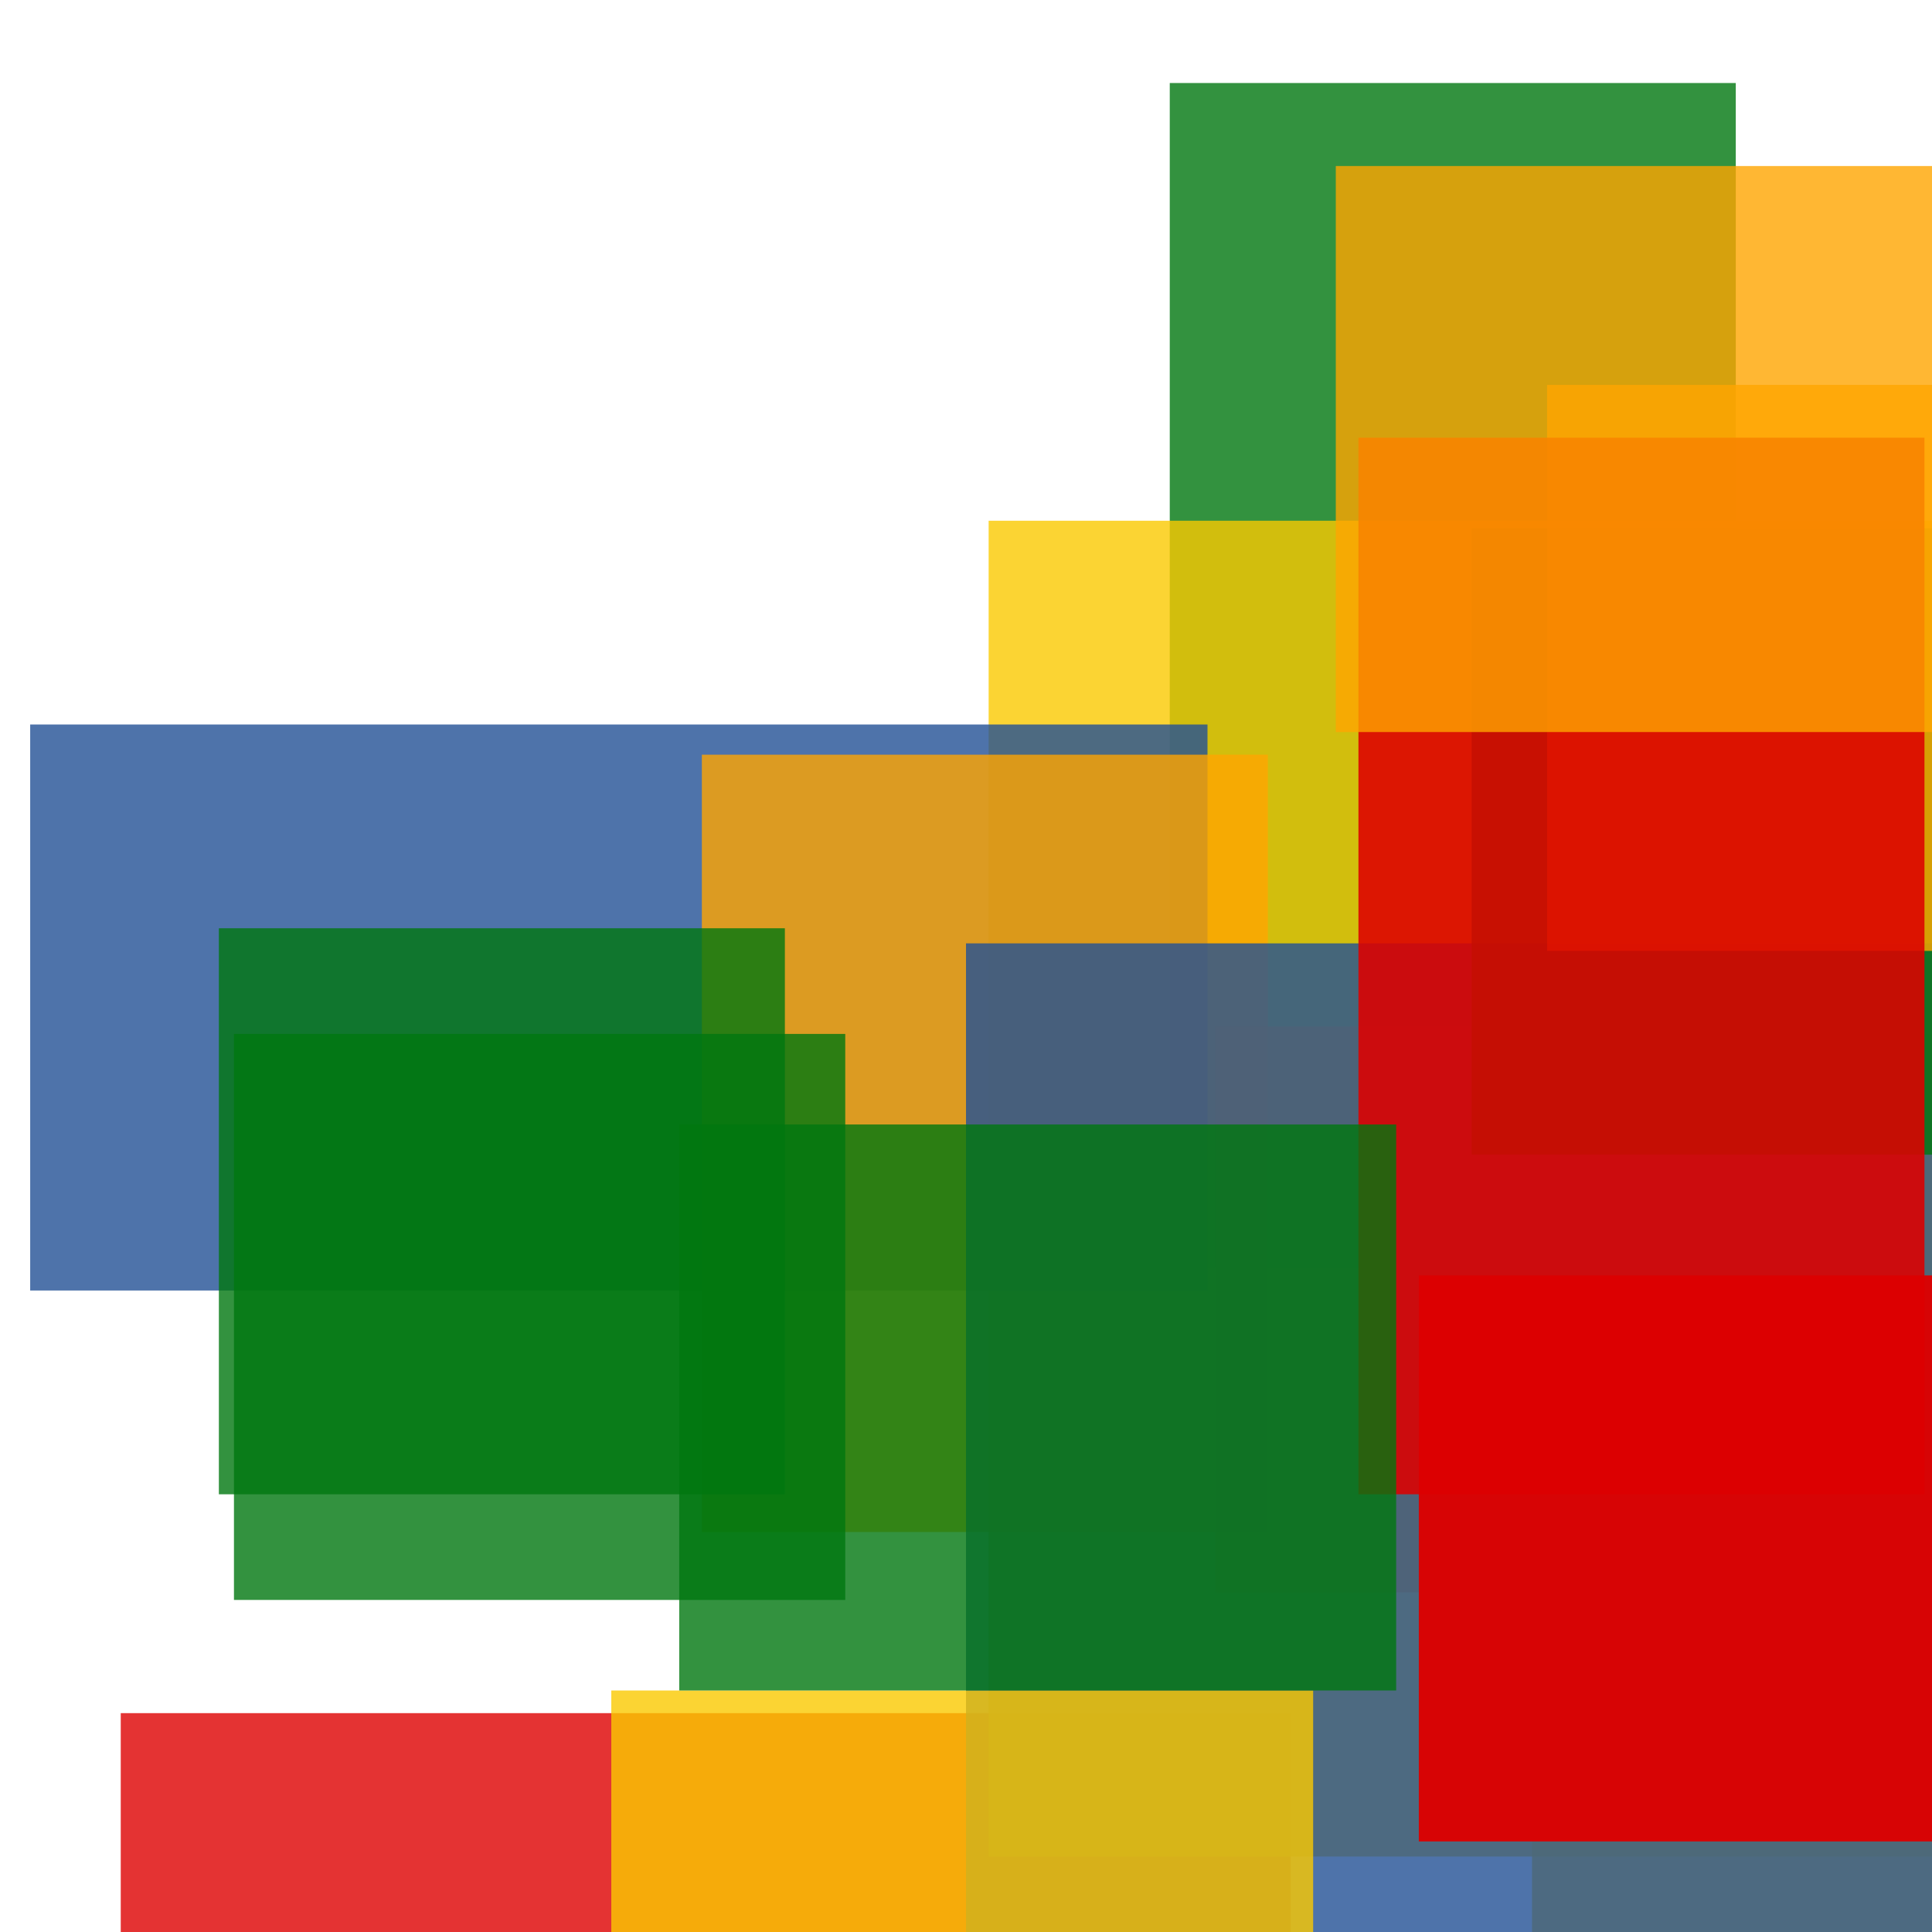 <svg width='256' height='256'><rect x='0' y='0' width='256' height='256' fill='white'/><rect x='16' y='227' width='155' height='187' opacity='0.80' fill='#dd0100'/><rect x='203' y='137' width='91' height='155' opacity='0.80' fill='#fac901'/><rect x='155' y='11' width='75' height='157' opacity='0.80' fill='#00770F'/><rect x='131' y='69' width='188' height='177' opacity='0.80' fill='#fac901'/><rect x='4' y='96' width='156' height='75' opacity='0.80' fill='#225095'/><rect x='161' y='136' width='75' height='75' opacity='0.80' fill='#ffa500'/><rect x='93' y='100' width='75' height='103' opacity='0.80' fill='#ffa500'/><rect x='128' y='125' width='185' height='190' opacity='0.80' fill='#225095'/><rect x='29' y='123' width='75' height='75' opacity='0.80' fill='#00770F'/><rect x='188' y='169' width='111' height='75' opacity='0.96' fill='#dd0100'/><rect x='81' y='224' width='93' height='113' opacity='0.80' fill='#fac901'/><rect x='195' y='70' width='75' height='83' opacity='0.80' fill='#00770F'/><rect x='205' y='51' width='157' height='75' opacity='0.80' fill='#ffa500'/><rect x='180' y='58' width='75' height='140' opacity='0.88' fill='#dd0100'/><rect x='31' y='137' width='81' height='75' opacity='0.80' fill='#00770F'/><rect x='177' y='22' width='85' height='75' opacity='0.80' fill='#ffa500'/><rect x='90' y='149' width='95' height='75' opacity='0.80' fill='#00770F'/></svg>